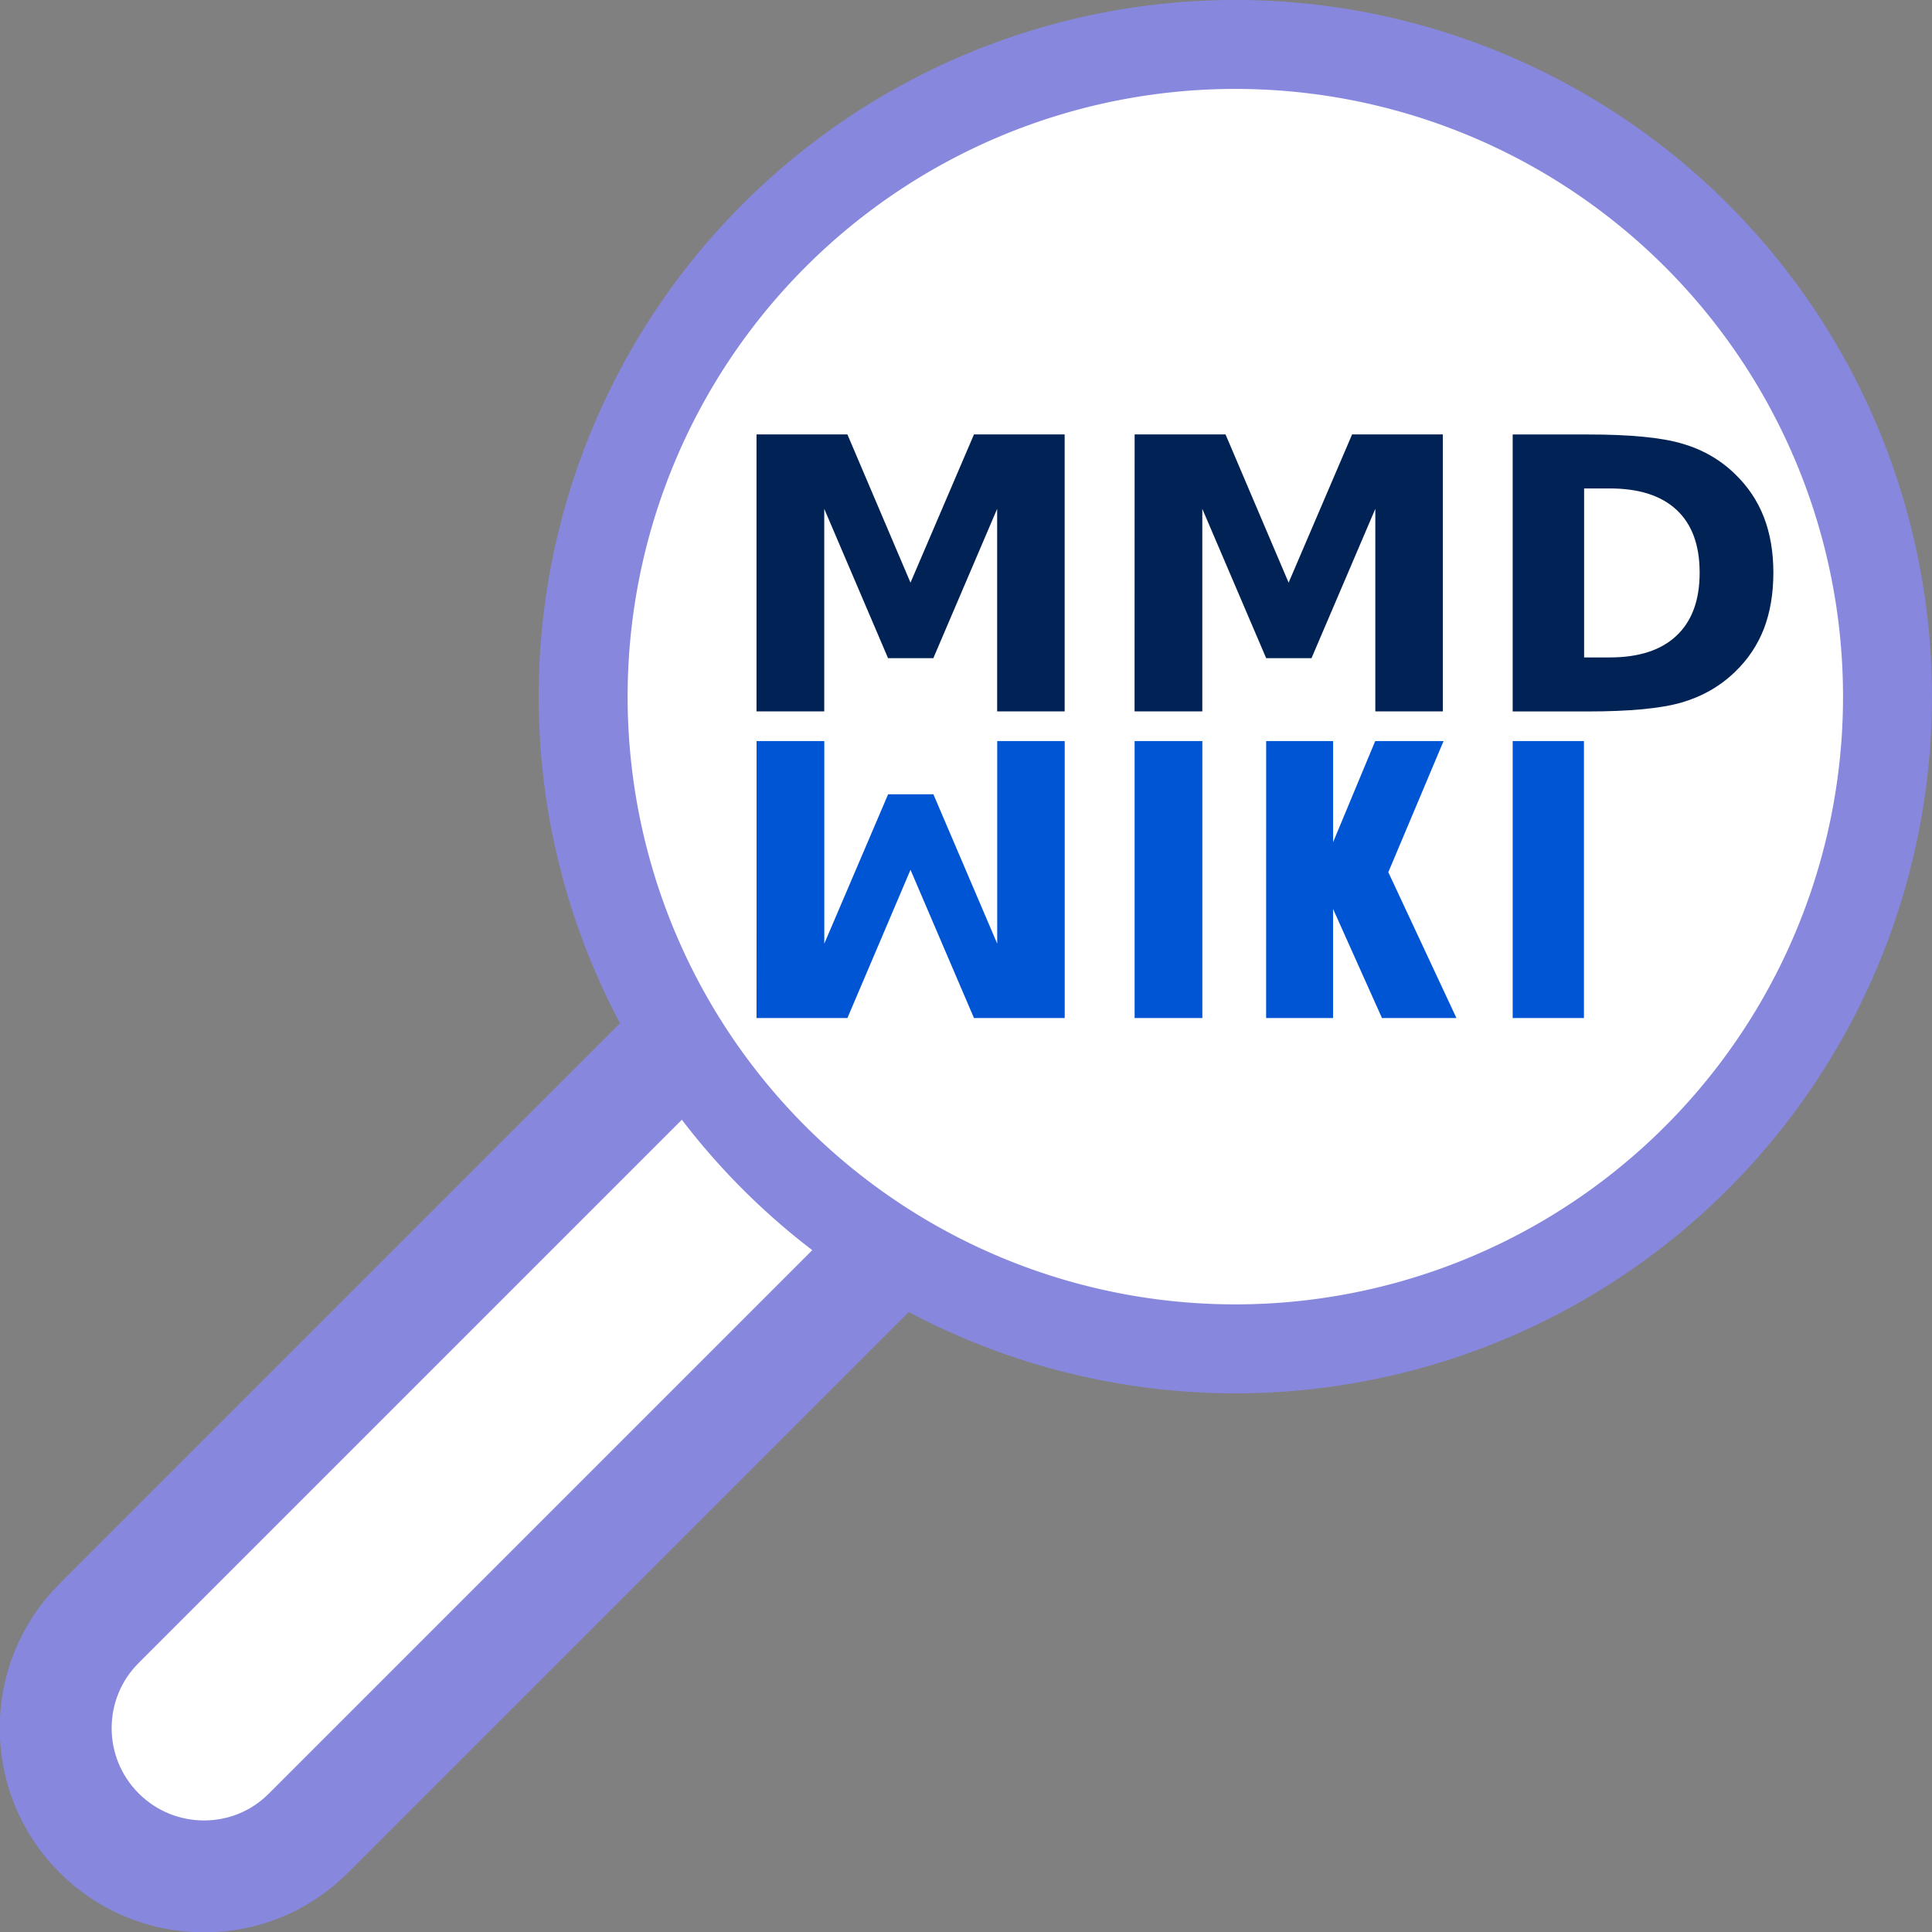 <?xml version="1.0" encoding="UTF-8" standalone="no"?>
<!-- Created with Inkscape (http://www.inkscape.org/) -->

<svg
   width="34.515mm"
   height="34.517mm"
   viewBox="0 0 34.515 34.517"
   version="1.1"
   id="svg5"
   inkscape:version="1.1.1 (3bf5ae0d25, 2021-09-20)"
   sodipodi:docname="wikiLogo2.svg"
   inkscape:export-filename="Z:\Documents\wikiLogo.png"
   inkscape:export-xdpi="150"
   inkscape:export-ydpi="150"
   xmlns:inkscape="http://www.inkscape.org/namespaces/inkscape"
   xmlns:sodipodi="http://sodipodi.sourceforge.net/DTD/sodipodi-0.dtd"
   xmlns="http://www.w3.org/2000/svg"
   xmlns:svg="http://www.w3.org/2000/svg">
  <rect x="0" y="0" width="34.515" height="34.517" fill="#808080" stroke="none"/>
  <sodipodi:namedview
     id="namedview7"
     pagecolor="#ffffff"
     bordercolor="#666666"
     borderopacity="1.0"
     inkscape:pageshadow="2"
     inkscape:pageopacity="0.0"
     inkscape:pagecheckerboard="0"
     inkscape:document-units="mm"
     showgrid="false"
     inkscape:snap-midpoints="true"
     inkscape:snap-smooth-nodes="true"
     inkscape:object-paths="true"
     inkscape:snap-intersection-paths="true"
     inkscape:zoom="2.1115193"
     inkscape:cx="80.747546"
     inkscape:cy="121.47651"
     inkscape:window-width="1920"
     inkscape:window-height="1001"
     inkscape:window-x="-9"
     inkscape:window-y="-9"
     inkscape:window-maximized="1"
     inkscape:current-layer="layer1"
     fit-margin-top="0"
     fit-margin-left="0"
     fit-margin-right="0"
     fit-margin-bottom="0"
     inkscape:snap-global="true" />
  <defs
     id="defs2" />
  <g
     inkscape:label="Layer 1"
     inkscape:groupmode="layer"
     id="layer1"
     transform="translate(-28.423,-85.199)">
    <path
       id="rect5347-8"
       style="fill:#ffffff;fill-opacity:1;stroke:#8787de;stroke-width:2;stroke-linecap:round;stroke-miterlimit:4;stroke-dasharray:none"
       d="m 33.929,117.952 c -1.026,1.027 -2.702,1.027 -3.736,-0.008 -1.034,-1.034 -1.034,-2.71 -3e-6,-3.744 l 10.404,-10.404 c 1.026,-1.027 2.702,-1.027 3.736,0.008 1.034,1.034 1.034,2.71 0.004,3.74 z"
       sodipodi:nodetypes="csccscc" />
    <path
       id="path849"
       style="fill:#ffffff;stroke:#8787de;stroke-width:1.589;stroke-linecap:round"
       d="M 62.143,97.644 A 11.651,11.651 0 0 1 50.492,109.296 11.651,11.651 0 0 1 38.841,97.644 11.651,11.651 0 0 1 50.492,85.993 11.651,11.651 0 0 1 62.143,97.644 Z" />
    <g
       id="g15445"
       transform="translate(0.529,-0.748)">
      <path
         d="m 48.164,99.186 h 1.21 v 4.948 h -1.21 z"
         style="font-weight:bold;font-size:6.795px;line-height:1.25;-inkscape-font-specification:'sans-serif Bold';fill:#0055d4;stroke-width:0.413"
         id="path12250"
         sodipodi:nodetypes="ccccc" />
      <path
         d="m 50.514,99.186 h 1.196 v 1.806 l 0.752,-1.806 h 1.221 l -0.987,2.343 1.217,2.605 h -1.33 l -0.874,-1.949 v 1.949 h -1.196 z"
         style="font-weight:bold;font-size:6.795px;line-height:1.25;-inkscape-font-specification:'sans-serif Bold';fill:#0055d4;stroke-width:0.411"
         id="path12252"
         sodipodi:nodetypes="cccccccccccc" />
      <path
         d="m 54.918,99.186 h 1.273 v 4.948 h -1.273 z"
         style="font-weight:bold;font-size:6.795px;line-height:1.25;-inkscape-font-specification:'sans-serif Bold';fill:#0055d4;stroke-width:0.424"
         id="path12254"
         sodipodi:nodetypes="ccccc" />
      <path
         style="font-weight:bold;font-size:6.788px;line-height:1.25;-inkscape-font-specification:'sans-serif Bold';fill:#0055d4;stroke-width:0.245"
         d="m 41.409,104.134 h 1.624 l 1.127,-2.648 1.134,2.648 h 1.621 v -4.948 h -1.206 v 3.619 l -1.14,-2.668 h -0.809 l -1.14,2.668 v -3.619 h -1.21 v 3.163 z"
         id="path13804" />
      <path
         style="font-weight:bold;font-size:6.788px;line-height:1.25;-inkscape-font-specification:'sans-serif Bold';fill:#002255;stroke-width:0.245"
         d="m 41.409,93.708 h 1.624 l 1.127,2.648 1.134,-2.648 H 46.914 v 4.948 h -1.206 v -3.619 l -1.14,2.668 H 43.759 L 42.619,95.037 v 3.619 H 41.409 Z"
         id="path12222" />
      <path
         d="m 48.164,93.708 h 1.624 l 1.127,2.648 1.134,-2.648 h 1.621 v 4.948 h -1.206 v -3.619 l -1.14,2.668 H 50.514 L 49.373,95.037 v 3.619 h -1.21 z"
         style="font-weight:bold;font-size:6.788px;line-height:1.25;-inkscape-font-specification:'sans-serif Bold';fill:#002255;stroke-width:0.245"
         id="path12224" />
      <path
         d="m 56.194,94.673 v 3.019 h 0.457 q 0.782,0 1.193,-0.388 0.414,-0.388 0.414,-1.127 0,-0.736 -0.411,-1.12 -0.411,-0.384 -1.196,-0.384 z m -1.276,-0.964 h 1.346 q 1.127,0 1.677,0.162 0.553,0.159 0.948,0.544 0.348,0.335 0.517,0.772 0.169,0.437 0.169,0.991 0,0.56 -0.169,1.001 -0.169,0.437 -0.517,0.772 -0.398,0.384 -0.955,0.547 -0.557,0.159 -1.67,0.159 h -1.346 z"
         style="font-weight:bold;font-size:6.788px;line-height:1.25;-inkscape-font-specification:'sans-serif Bold';fill:#002255;stroke-width:0.245"
         id="path12226" />
    </g>
  </g>
</svg>
